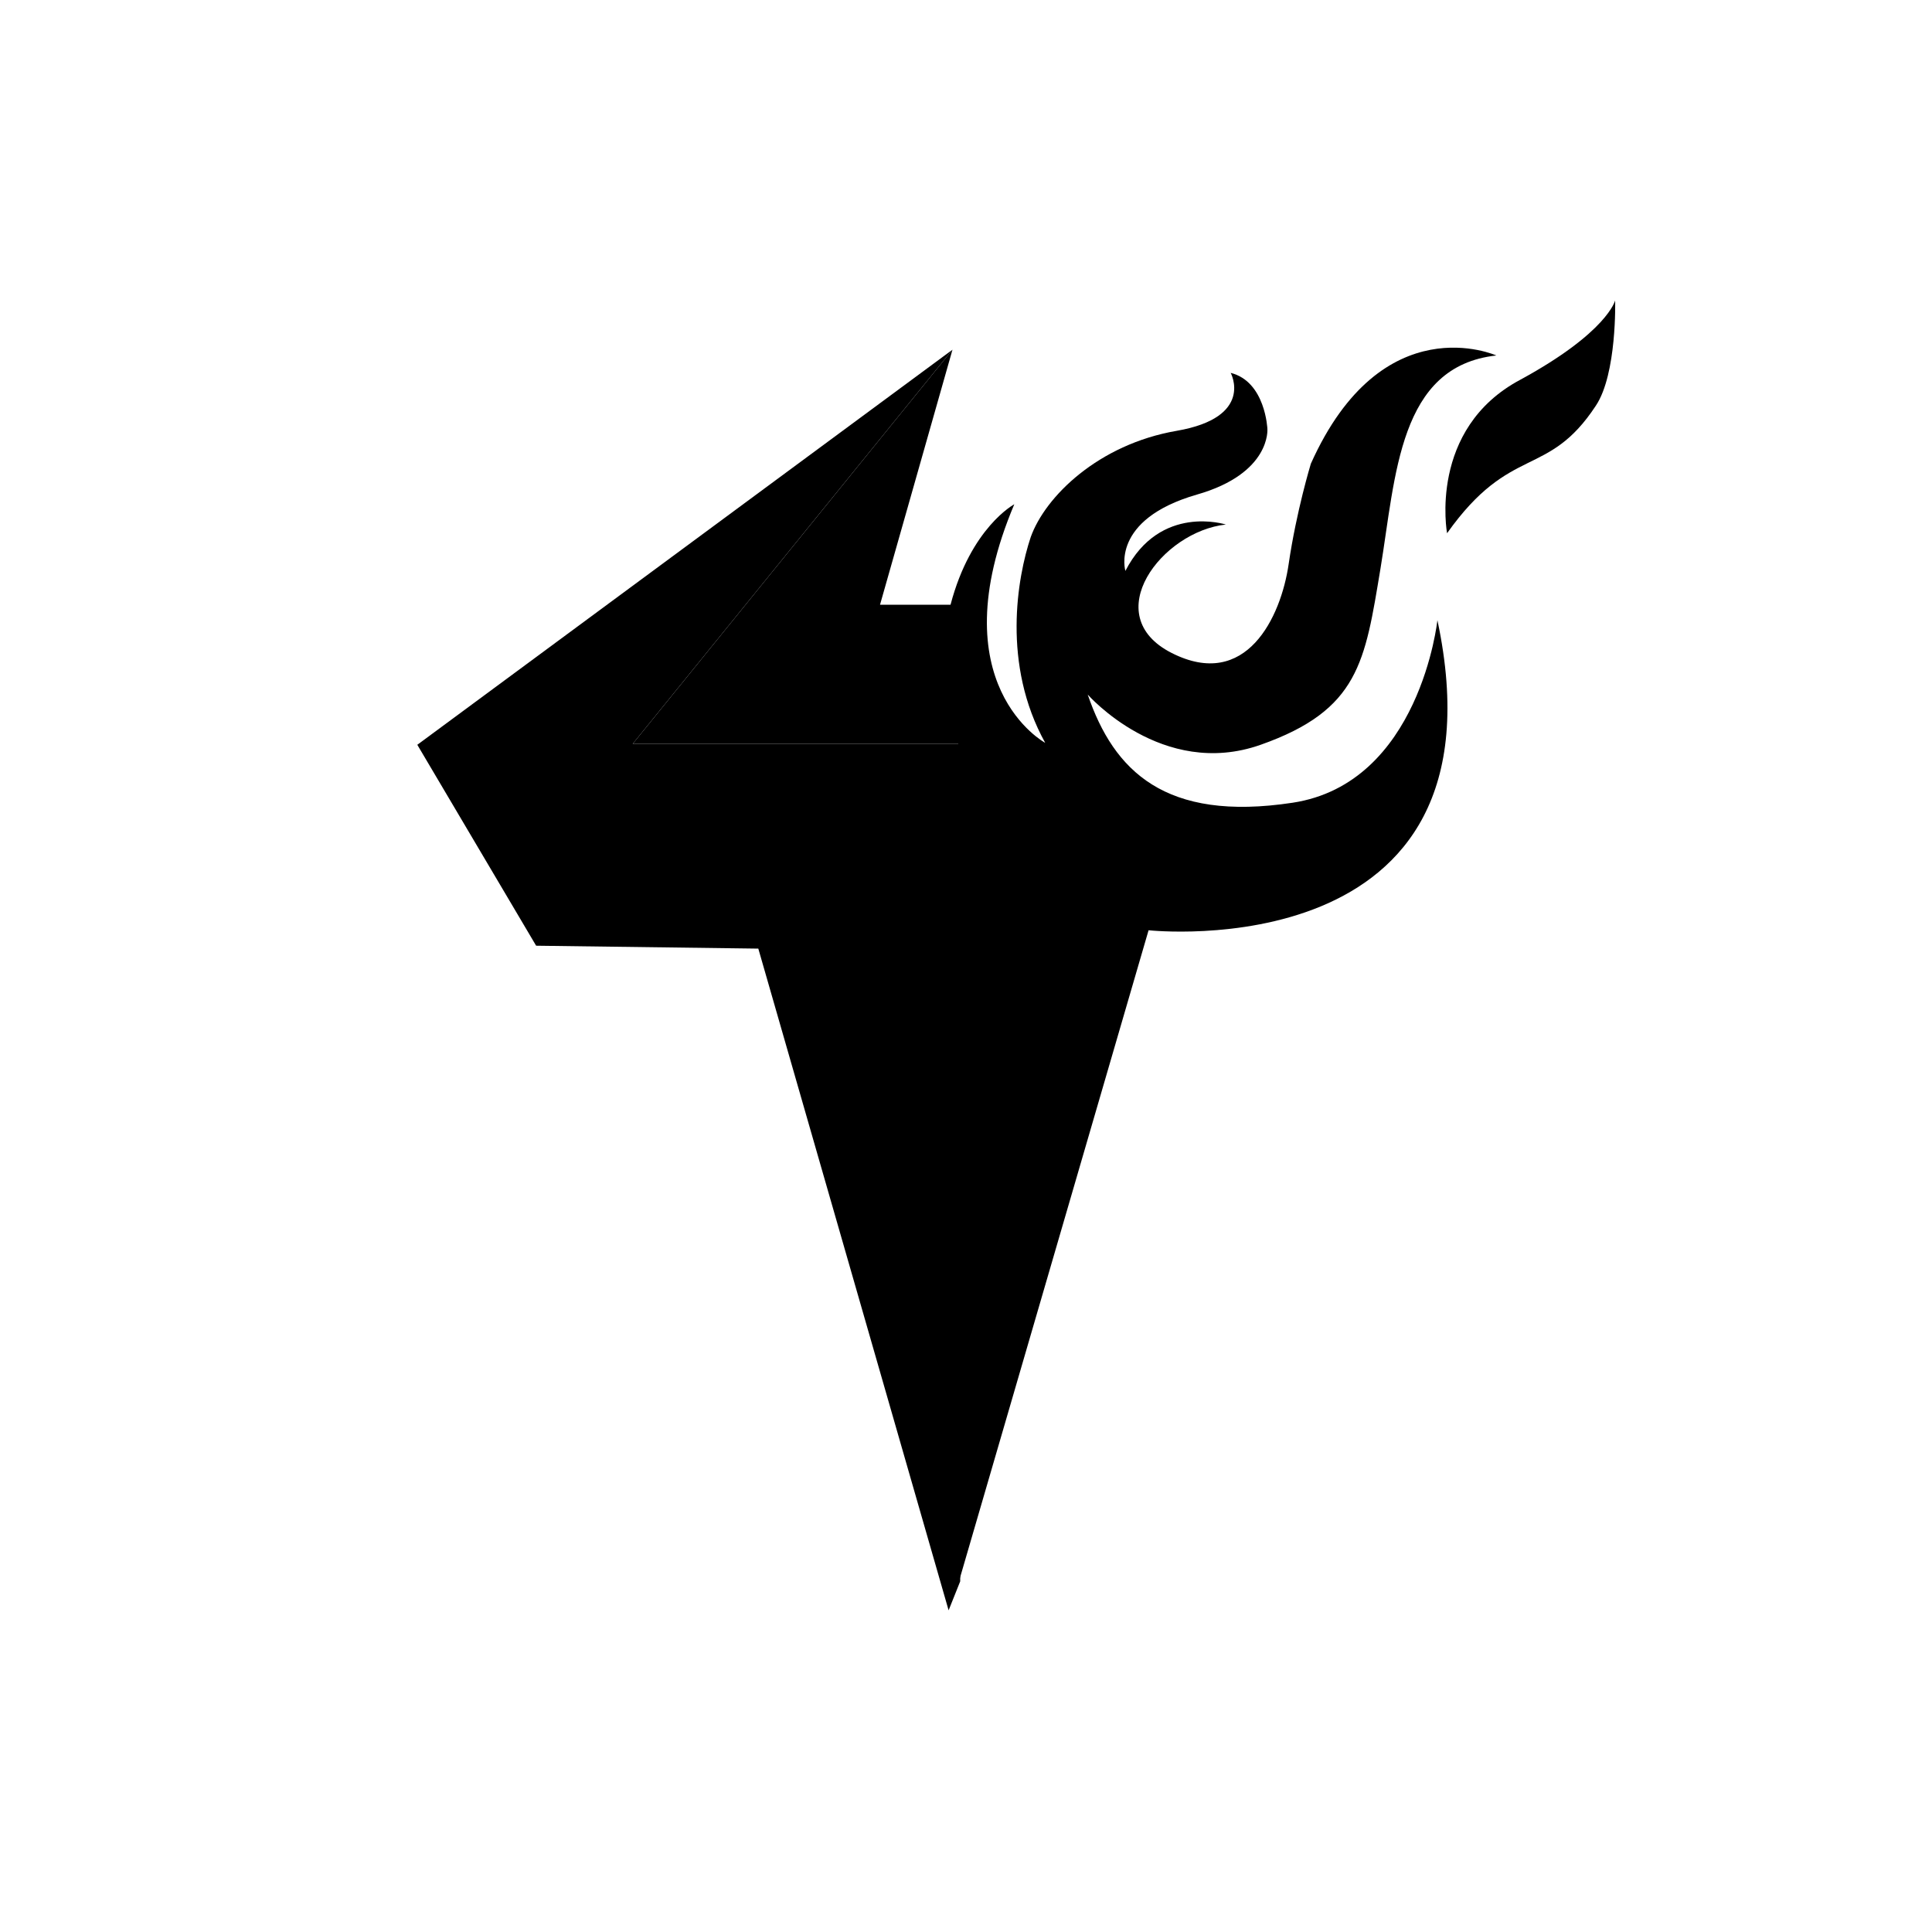<?xml version="1.0" encoding="utf-8"?>
<!-- Generator: Adobe Illustrator 24.1.1, SVG Export Plug-In . SVG Version: 6.00 Build 0)  -->
<svg version="1.1" id="圖層_1" xmlns="http://www.w3.org/2000/svg" xmlns:xlink="http://www.w3.org/1999/xlink" x="0px" y="0px"
	 viewBox="0 0 200 200" style="enable-background:new 0 0 200 200;" xml:space="preserve">
<path d="M98.6,36.2L65.5,77h33.7l0.1,86.6l19.6-67.3c0,0,37.6,4.1,29.9-32.1c0,0-1.8,16.9-15,18.9s-18.5-3.3-21.2-11.2
	c0,0,7.7,8.8,17.9,5.2c10.2-3.6,10.8-8.6,12.4-18.2c1.6-9.7,1.9-21,12-22.1c0,0-11.8-5.3-19.2,11.2c0,0-1.5,4.9-2.3,10.4
	s-4.4,13.1-12.1,9.2s-1-12.6,5.6-13.3c0,0-6.8-2.2-10.4,4.8c0,0-1.6-5.3,7.4-7.9c7.7-2.2,7.3-6.8,7.3-6.8s-0.2-4.9-3.8-5.8
	c0,0,2.5,4.6-5.6,6c-8.1,1.4-13.6,6.8-15.1,11c-1.4,4.2-3,13.2,1.5,21.3c0,0-11.1-6-3.2-24.7c0,0-4.5,2.4-6.6,10.4h-7.3L98.6,36.2z"
	/>
<path d="M149.8,55.2c0,0-2-10.8,7.6-15.9c9-4.9,9.8-8.2,9.8-8.2s0.2,7.6-2,10.9C160.2,49.6,156.4,45.9,149.8,55.2z"/>
<polygon points="43.2,77.1 98.6,36.2 65.5,77 99.3,77 99.4,163.7 98.2,166.7 78.5,98.2 55.5,97.9 "/>
</svg>

